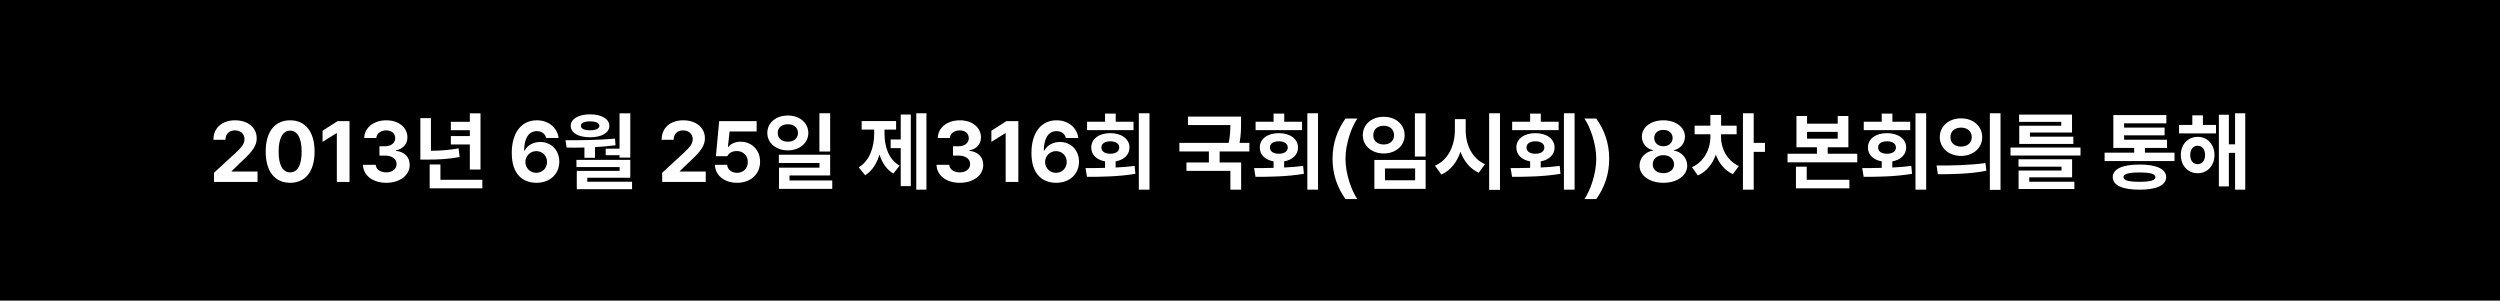 <svg width="316" height="38" viewBox="0 0 316 38" fill="none" xmlns="http://www.w3.org/2000/svg">
<rect width="316" height="38" fill="black"/>
<path d="M27.052 23L27.042 21.843L29.803 19.305C30.525 18.614 30.907 18.19 30.907 17.584C30.907 16.905 30.387 16.48 29.686 16.48C28.964 16.48 28.497 16.936 28.497 17.669H26.978C26.967 16.161 28.082 15.206 29.707 15.206C31.353 15.206 32.447 16.14 32.447 17.478C32.447 18.349 32.022 19.071 30.44 20.505L29.272 21.641V21.683H32.553V23H27.052ZM36.673 23.106C34.751 23.106 33.583 21.673 33.583 19.156C33.583 16.639 34.751 15.206 36.673 15.206C38.595 15.206 39.763 16.65 39.763 19.156C39.763 21.683 38.595 23.106 36.673 23.106ZM36.673 21.789C37.565 21.789 38.139 20.929 38.128 19.156C38.128 17.404 37.565 16.512 36.673 16.512C35.781 16.512 35.218 17.404 35.218 19.156C35.208 20.929 35.781 21.789 36.673 21.789ZM44.181 15.312V23H42.577V16.83H42.535L40.772 17.935V16.522L42.673 15.312H44.181ZM48.811 23.106C47.122 23.106 45.912 22.172 45.88 20.834H47.494C47.526 21.407 48.078 21.789 48.821 21.789C49.586 21.789 50.138 21.354 50.127 20.738C50.138 20.112 49.575 19.666 48.673 19.666H47.961V18.487H48.673C49.427 18.487 49.958 18.073 49.958 17.468C49.958 16.883 49.512 16.48 48.832 16.48C48.152 16.48 47.59 16.862 47.568 17.446H46.039C46.06 16.119 47.26 15.206 48.832 15.206C50.435 15.206 51.508 16.151 51.497 17.372C51.508 18.232 50.903 18.848 50.043 18.997V19.06C51.168 19.198 51.795 19.889 51.784 20.844C51.795 22.161 50.542 23.106 48.811 23.106ZM60.736 14.324V21.428H59.387V18.264H56.987V17.202H59.387V16.459H56.987V15.397H59.387V14.324H60.736ZM60.969 22.724V23.807H54.311V20.791H55.671V22.724H60.969ZM54.471 14.93V19.06C55.655 19.05 56.759 18.97 57.964 18.752L58.102 19.846C56.658 20.122 55.352 20.175 53.908 20.175H53.133V14.93H54.471ZM67.787 23.106C66.194 23.096 64.686 22.151 64.686 19.336C64.686 16.745 65.929 15.206 67.851 15.206C69.401 15.206 70.452 16.183 70.612 17.446H69.04C68.912 16.905 68.466 16.576 67.851 16.576C66.81 16.576 66.258 17.521 66.247 19.029H66.322C66.672 18.349 67.436 17.945 68.286 17.945C69.666 17.945 70.697 18.986 70.697 20.43C70.697 21.991 69.518 23.117 67.787 23.106ZM67.776 21.843C68.562 21.843 69.146 21.248 69.146 20.473C69.146 19.708 68.583 19.103 67.797 19.103C67.012 19.103 66.417 19.719 66.406 20.473C66.417 21.227 66.99 21.843 67.776 21.843ZM79.67 14.324V19.921H78.31V19.613H76.558V18.795H78.31V14.324H79.67ZM71.482 17.722C73.351 17.733 75.666 17.712 77.737 17.521L77.801 18.36C76.946 18.476 76.07 18.551 75.21 18.593V19.942H73.872V18.646C73.081 18.667 72.321 18.667 71.62 18.657L71.482 17.722ZM79.67 20.207V22.469H74.233V22.968H79.893V23.913H72.905V21.598H78.321V21.12H72.863V20.207H79.67ZM74.594 14.452C76.027 14.452 77.015 15.036 77.025 15.906C77.015 16.809 76.027 17.351 74.594 17.351C73.118 17.351 72.141 16.809 72.141 15.906C72.141 15.036 73.118 14.452 74.594 14.452ZM74.594 15.344C73.861 15.333 73.415 15.556 73.426 15.906C73.415 16.267 73.861 16.469 74.594 16.469C75.305 16.469 75.762 16.267 75.762 15.906C75.762 15.556 75.305 15.333 74.594 15.344ZM83.705 23L83.694 21.843L86.455 19.305C87.177 18.614 87.559 18.19 87.559 17.584C87.559 16.905 87.039 16.48 86.338 16.48C85.616 16.48 85.149 16.936 85.149 17.669H83.63C83.62 16.161 84.735 15.206 86.36 15.206C88.005 15.206 89.099 16.14 89.099 17.478C89.099 18.349 88.674 19.071 87.092 20.505L85.924 21.641V21.683H89.206V23H83.705ZM93.166 23.106C91.563 23.106 90.395 22.161 90.363 20.834H91.913C91.945 21.439 92.497 21.843 93.166 21.843C93.963 21.843 94.526 21.28 94.526 20.483C94.526 19.666 93.952 19.103 93.145 19.092C92.572 19.092 92.168 19.305 91.935 19.74H90.49L90.904 15.312H95.641V16.618H92.221L92.009 18.561H92.073C92.359 18.179 92.933 17.913 93.612 17.913C95.025 17.913 96.076 18.965 96.076 20.441C96.076 21.991 94.897 23.106 93.166 23.106ZM99.591 14.6C101.056 14.6 102.171 15.514 102.171 16.809C102.171 18.083 101.056 19.007 99.591 19.007C98.094 19.007 96.989 18.083 96.989 16.809C96.989 15.514 98.094 14.6 99.591 14.6ZM99.591 15.705C98.847 15.705 98.295 16.108 98.306 16.809C98.295 17.499 98.847 17.913 99.591 17.913C100.324 17.913 100.865 17.499 100.865 16.809C100.865 16.108 100.324 15.705 99.591 15.705ZM104.932 14.314V19.156H103.573V14.314H104.932ZM104.932 19.559V22.182H99.793V22.809H105.198V23.871H98.465V21.195H103.584V20.6H98.444V19.559H104.932ZM117.102 14.314V23.977H115.817V14.314H117.102ZM115.126 14.473V23.531H113.852V18.721H112.578V17.627H113.852V14.473H115.126ZM111.803 16.905C111.803 18.508 112.302 20.133 113.714 20.94L112.918 21.938C112.058 21.428 111.489 20.563 111.166 19.528C110.831 20.653 110.247 21.609 109.36 22.151L108.543 21.152C109.966 20.282 110.497 18.54 110.497 16.905V16.384H108.914V15.301H113.268V16.384H111.803V16.905ZM121.307 23.106C119.618 23.106 118.408 22.172 118.376 20.834H119.99C120.022 21.407 120.574 21.789 121.317 21.789C122.082 21.789 122.634 21.354 122.624 20.738C122.634 20.112 122.071 19.666 121.169 19.666H120.457V18.487H121.169C121.923 18.487 122.454 18.073 122.454 17.468C122.454 16.883 122.008 16.48 121.328 16.48C120.648 16.48 120.086 16.862 120.064 17.446H118.535C118.556 16.119 119.756 15.206 121.328 15.206C122.931 15.206 124.004 16.151 123.993 17.372C124.004 18.232 123.399 18.848 122.539 18.997V19.06C123.664 19.198 124.291 19.889 124.28 20.844C124.291 22.161 123.038 23.106 121.307 23.106ZM128.719 15.312V23H127.115V16.83H127.073L125.31 17.935V16.522L127.211 15.312H128.719ZM133.476 23.106C131.883 23.096 130.375 22.151 130.375 19.336C130.375 16.745 131.618 15.206 133.54 15.206C135.09 15.206 136.142 16.183 136.301 17.446H134.729C134.602 16.905 134.156 16.576 133.54 16.576C132.499 16.576 131.947 17.521 131.936 19.029H132.011C132.361 18.349 133.126 17.945 133.975 17.945C135.356 17.945 136.386 18.986 136.386 20.43C136.386 21.991 135.207 23.117 133.476 23.106ZM133.466 21.843C134.251 21.843 134.835 21.248 134.835 20.473C134.835 19.708 134.273 19.103 133.487 19.103C132.701 19.103 132.106 19.719 132.096 20.473C132.106 21.227 132.68 21.843 133.466 21.843ZM145.295 14.314V23.977H143.947V14.314H145.295ZM137.214 21.248C137.952 21.243 138.796 21.243 139.678 21.216V20.398C138.616 20.212 137.926 19.554 137.936 18.646C137.926 17.563 138.913 16.83 140.336 16.83C141.77 16.83 142.768 17.563 142.768 18.646C142.768 19.549 142.078 20.207 141.016 20.398V21.174C141.823 21.136 142.64 21.073 143.416 20.972L143.511 21.97C141.398 22.331 139.115 22.352 137.395 22.352L137.214 21.248ZM143.278 15.386V16.448H137.405V15.386H139.678V14.356H141.026V15.386H143.278ZM140.336 17.86C139.678 17.86 139.21 18.147 139.221 18.646C139.21 19.156 139.678 19.432 140.336 19.432C141.016 19.432 141.472 19.156 141.472 18.646C141.472 18.147 141.016 17.86 140.336 17.86ZM156.87 14.738V15.492C156.87 16.204 156.87 17.021 156.679 18.062H157.921V19.145H154.162V20.536H156.88V23.977H155.521V21.598H149.967V20.536H152.803V19.145H149.075V18.062H155.309C155.489 17.16 155.516 16.448 155.521 15.811H150.159V14.738H156.87ZM166.597 14.314V23.977H165.248V14.314H166.597ZM158.516 21.248C159.254 21.243 160.098 21.243 160.979 21.216V20.398C159.918 20.212 159.227 19.554 159.238 18.646C159.227 17.563 160.215 16.83 161.638 16.83C163.071 16.83 164.07 17.563 164.07 18.646C164.07 19.549 163.379 20.207 162.317 20.398V21.174C163.124 21.136 163.942 21.073 164.717 20.972L164.813 21.97C162.7 22.331 160.417 22.352 158.696 22.352L158.516 21.248ZM164.579 15.386V16.448H158.707V15.386H160.979V14.356H162.328V15.386H164.579ZM161.638 17.86C160.979 17.86 160.512 18.147 160.523 18.646C160.512 19.156 160.979 19.432 161.638 19.432C162.317 19.432 162.774 19.156 162.774 18.646C162.774 18.147 162.317 17.86 161.638 17.86ZM168.434 20.069C168.434 18.073 169.05 16.416 170.069 14.983H171.567C170.834 16.044 170.069 18.168 170.069 20.069C170.069 21.981 170.834 24.104 171.567 25.166H170.069C169.05 23.733 168.434 22.066 168.434 20.069ZM180.2 14.324V19.782H178.841V14.324H180.2ZM180.2 20.218V23.871H173.722V20.218H180.2ZM175.06 21.29V22.788H178.872V21.29H175.06ZM174.901 14.76C176.409 14.76 177.545 15.715 177.545 17.096C177.545 18.423 176.409 19.4 174.901 19.4C173.393 19.4 172.257 18.423 172.257 17.096C172.257 15.715 173.393 14.76 174.901 14.76ZM174.901 15.896C174.126 15.896 173.574 16.342 173.584 17.096C173.574 17.818 174.126 18.264 174.901 18.264C175.655 18.264 176.207 17.818 176.207 17.096C176.207 16.342 175.655 15.896 174.901 15.896ZM185.265 16.501C185.265 18.274 186.072 20.058 187.707 20.749L186.911 21.832C185.807 21.333 185.042 20.372 184.607 19.177C184.166 20.478 183.375 21.529 182.196 22.066L181.379 20.94C183.067 20.228 183.885 18.381 183.895 16.501V15.057H185.265V16.501ZM189.598 14.314V23.998H188.228V14.314H189.598ZM199.027 14.314V23.977H197.679V14.314H199.027ZM190.946 21.248C191.684 21.243 192.529 21.243 193.41 21.216V20.398C192.348 20.212 191.658 19.554 191.668 18.646C191.658 17.563 192.645 16.83 194.068 16.83C195.502 16.83 196.5 17.563 196.5 18.646C196.5 19.549 195.81 20.207 194.748 20.398V21.174C195.555 21.136 196.373 21.073 197.148 20.972L197.243 21.97C195.13 22.331 192.847 22.352 191.127 22.352L190.946 21.248ZM197.01 15.386V16.448H191.137V15.386H193.41V14.356H194.758V15.386H197.01ZM194.068 17.86C193.41 17.86 192.943 18.147 192.953 18.646C192.943 19.156 193.41 19.432 194.068 19.432C194.748 19.432 195.204 19.156 195.204 18.646C195.204 18.147 194.748 17.86 194.068 17.86ZM203.402 20.069C203.402 22.066 202.786 23.733 201.767 25.166H200.27C201.002 24.104 201.767 21.981 201.767 20.069C201.767 18.168 201.002 16.044 200.27 14.983H201.767C202.786 16.416 203.402 18.073 203.402 20.069ZM210.252 23.106C208.5 23.106 207.236 22.182 207.236 20.929C207.236 19.963 207.979 19.177 208.935 19.029V18.975C208.107 18.816 207.533 18.115 207.533 17.276C207.533 16.076 208.68 15.206 210.252 15.206C211.823 15.206 212.97 16.076 212.981 17.276C212.97 18.126 212.386 18.816 211.579 18.975V19.029C212.514 19.177 213.267 19.963 213.267 20.929C213.267 22.182 212.004 23.106 210.252 23.106ZM210.252 21.885C211.059 21.885 211.6 21.428 211.6 20.77C211.6 20.101 211.037 19.613 210.252 19.613C209.466 19.613 208.892 20.101 208.903 20.77C208.892 21.428 209.434 21.885 210.252 21.885ZM210.252 18.487C210.931 18.487 211.42 18.052 211.42 17.436C211.42 16.841 210.942 16.416 210.252 16.416C209.561 16.416 209.094 16.83 209.094 17.436C209.094 18.052 209.572 18.487 210.252 18.487ZM217.536 17.34C217.536 18.71 218.248 20.271 219.788 20.993L219.034 22.012C218.004 21.55 217.287 20.637 216.878 19.559C216.464 20.722 215.699 21.704 214.605 22.182L213.862 21.131C215.434 20.441 216.188 18.795 216.198 17.34V16.968H214.202V15.885H216.188V14.526H217.547V15.885H219.511V16.968H217.536V17.34ZM221.667 14.314V18.062H223.09V19.198H221.667V23.977H220.308V14.314H221.667ZM228.41 14.664V15.63H232.286V14.664H233.635V18.614H231.022V19.432H234.76V20.515H225.947V19.432H229.663V18.614H227.072V14.664H228.41ZM228.41 17.531H232.286V16.671H228.41V17.531ZM233.762 22.724V23.807H227.008V21.067H228.368V22.724H233.762ZM243.468 14.314V23.977H242.119V14.314H243.468ZM235.387 21.248C236.125 21.243 236.969 21.243 237.85 21.216V20.398C236.789 20.212 236.098 19.554 236.109 18.646C236.098 17.563 237.086 16.83 238.509 16.83C239.942 16.83 240.941 17.563 240.941 18.646C240.941 19.549 240.25 20.207 239.188 20.398V21.174C239.996 21.136 240.813 21.073 241.588 20.972L241.684 21.97C239.571 22.331 237.288 22.352 235.567 22.352L235.387 21.248ZM241.45 15.386V16.448H235.578V15.386H237.85V14.356H239.199V15.386H241.45ZM238.509 17.86C237.85 17.86 237.383 18.147 237.394 18.646C237.383 19.156 237.85 19.432 238.509 19.432C239.188 19.432 239.645 19.156 239.645 18.646C239.645 18.147 239.188 17.86 238.509 17.86ZM247.875 14.961C249.404 14.951 250.551 15.949 250.551 17.329C250.551 18.721 249.404 19.708 247.875 19.708C246.346 19.708 245.188 18.721 245.188 17.329C245.188 15.949 246.346 14.951 247.875 14.961ZM247.875 16.13C247.11 16.13 246.526 16.576 246.537 17.329C246.526 18.094 247.11 18.529 247.875 18.529C248.639 18.529 249.223 18.094 249.234 17.329C249.223 16.576 248.65 16.13 247.875 16.13ZM252.866 14.314V23.998H251.517V14.314H252.866ZM244.785 20.919C246.505 20.929 248.894 20.897 250.965 20.611L251.071 21.588C248.926 22.002 246.632 22.023 244.944 22.023L244.785 20.919ZM262.975 18.646V19.655H254.129V18.646H262.975ZM261.913 20.133V22.416H256.497V22.968H262.2V23.892H255.149V21.556H260.575V21.067H255.138V20.133H261.913ZM261.903 14.483V16.756H256.582V17.276H262.072V18.19H255.234V15.896H260.543V15.407H255.213V14.483H261.903ZM274.858 19.294V20.356H266.023V19.294H269.761V18.699H267.127V14.547H273.828V15.588H268.486V16.13H273.605V17.106H268.486V17.659H273.913V18.699H271.12V19.294H274.858ZM270.44 20.802C272.575 20.791 273.796 21.365 273.806 22.384C273.796 23.425 272.575 23.977 270.44 23.977C268.274 23.977 267.053 23.425 267.053 22.384C267.053 21.365 268.274 20.791 270.44 20.802ZM270.44 21.8C269.049 21.8 268.401 21.981 268.412 22.384C268.401 22.798 269.049 22.979 270.44 22.979C271.799 22.979 272.437 22.798 272.447 22.384C272.437 21.981 271.799 21.8 270.44 21.8ZM280.104 15.79V16.862H275.431V15.79H277.109V14.579H278.447V15.79H280.104ZM277.789 17.298C279.02 17.298 279.902 18.253 279.912 19.591C279.902 20.94 279.02 21.896 277.789 21.896C276.557 21.896 275.654 20.94 275.654 19.591C275.654 18.253 276.557 17.298 277.789 17.298ZM277.789 18.423C277.226 18.423 276.843 18.859 276.843 19.591C276.843 20.324 277.226 20.749 277.789 20.749C278.33 20.749 278.712 20.324 278.723 19.591C278.712 18.859 278.33 18.423 277.789 18.423ZM283.799 14.314V23.977H282.514V19.326H281.728V23.563H280.465V14.505H281.728V18.243H282.514V14.314H283.799Z" fill="white"/>
</svg>
